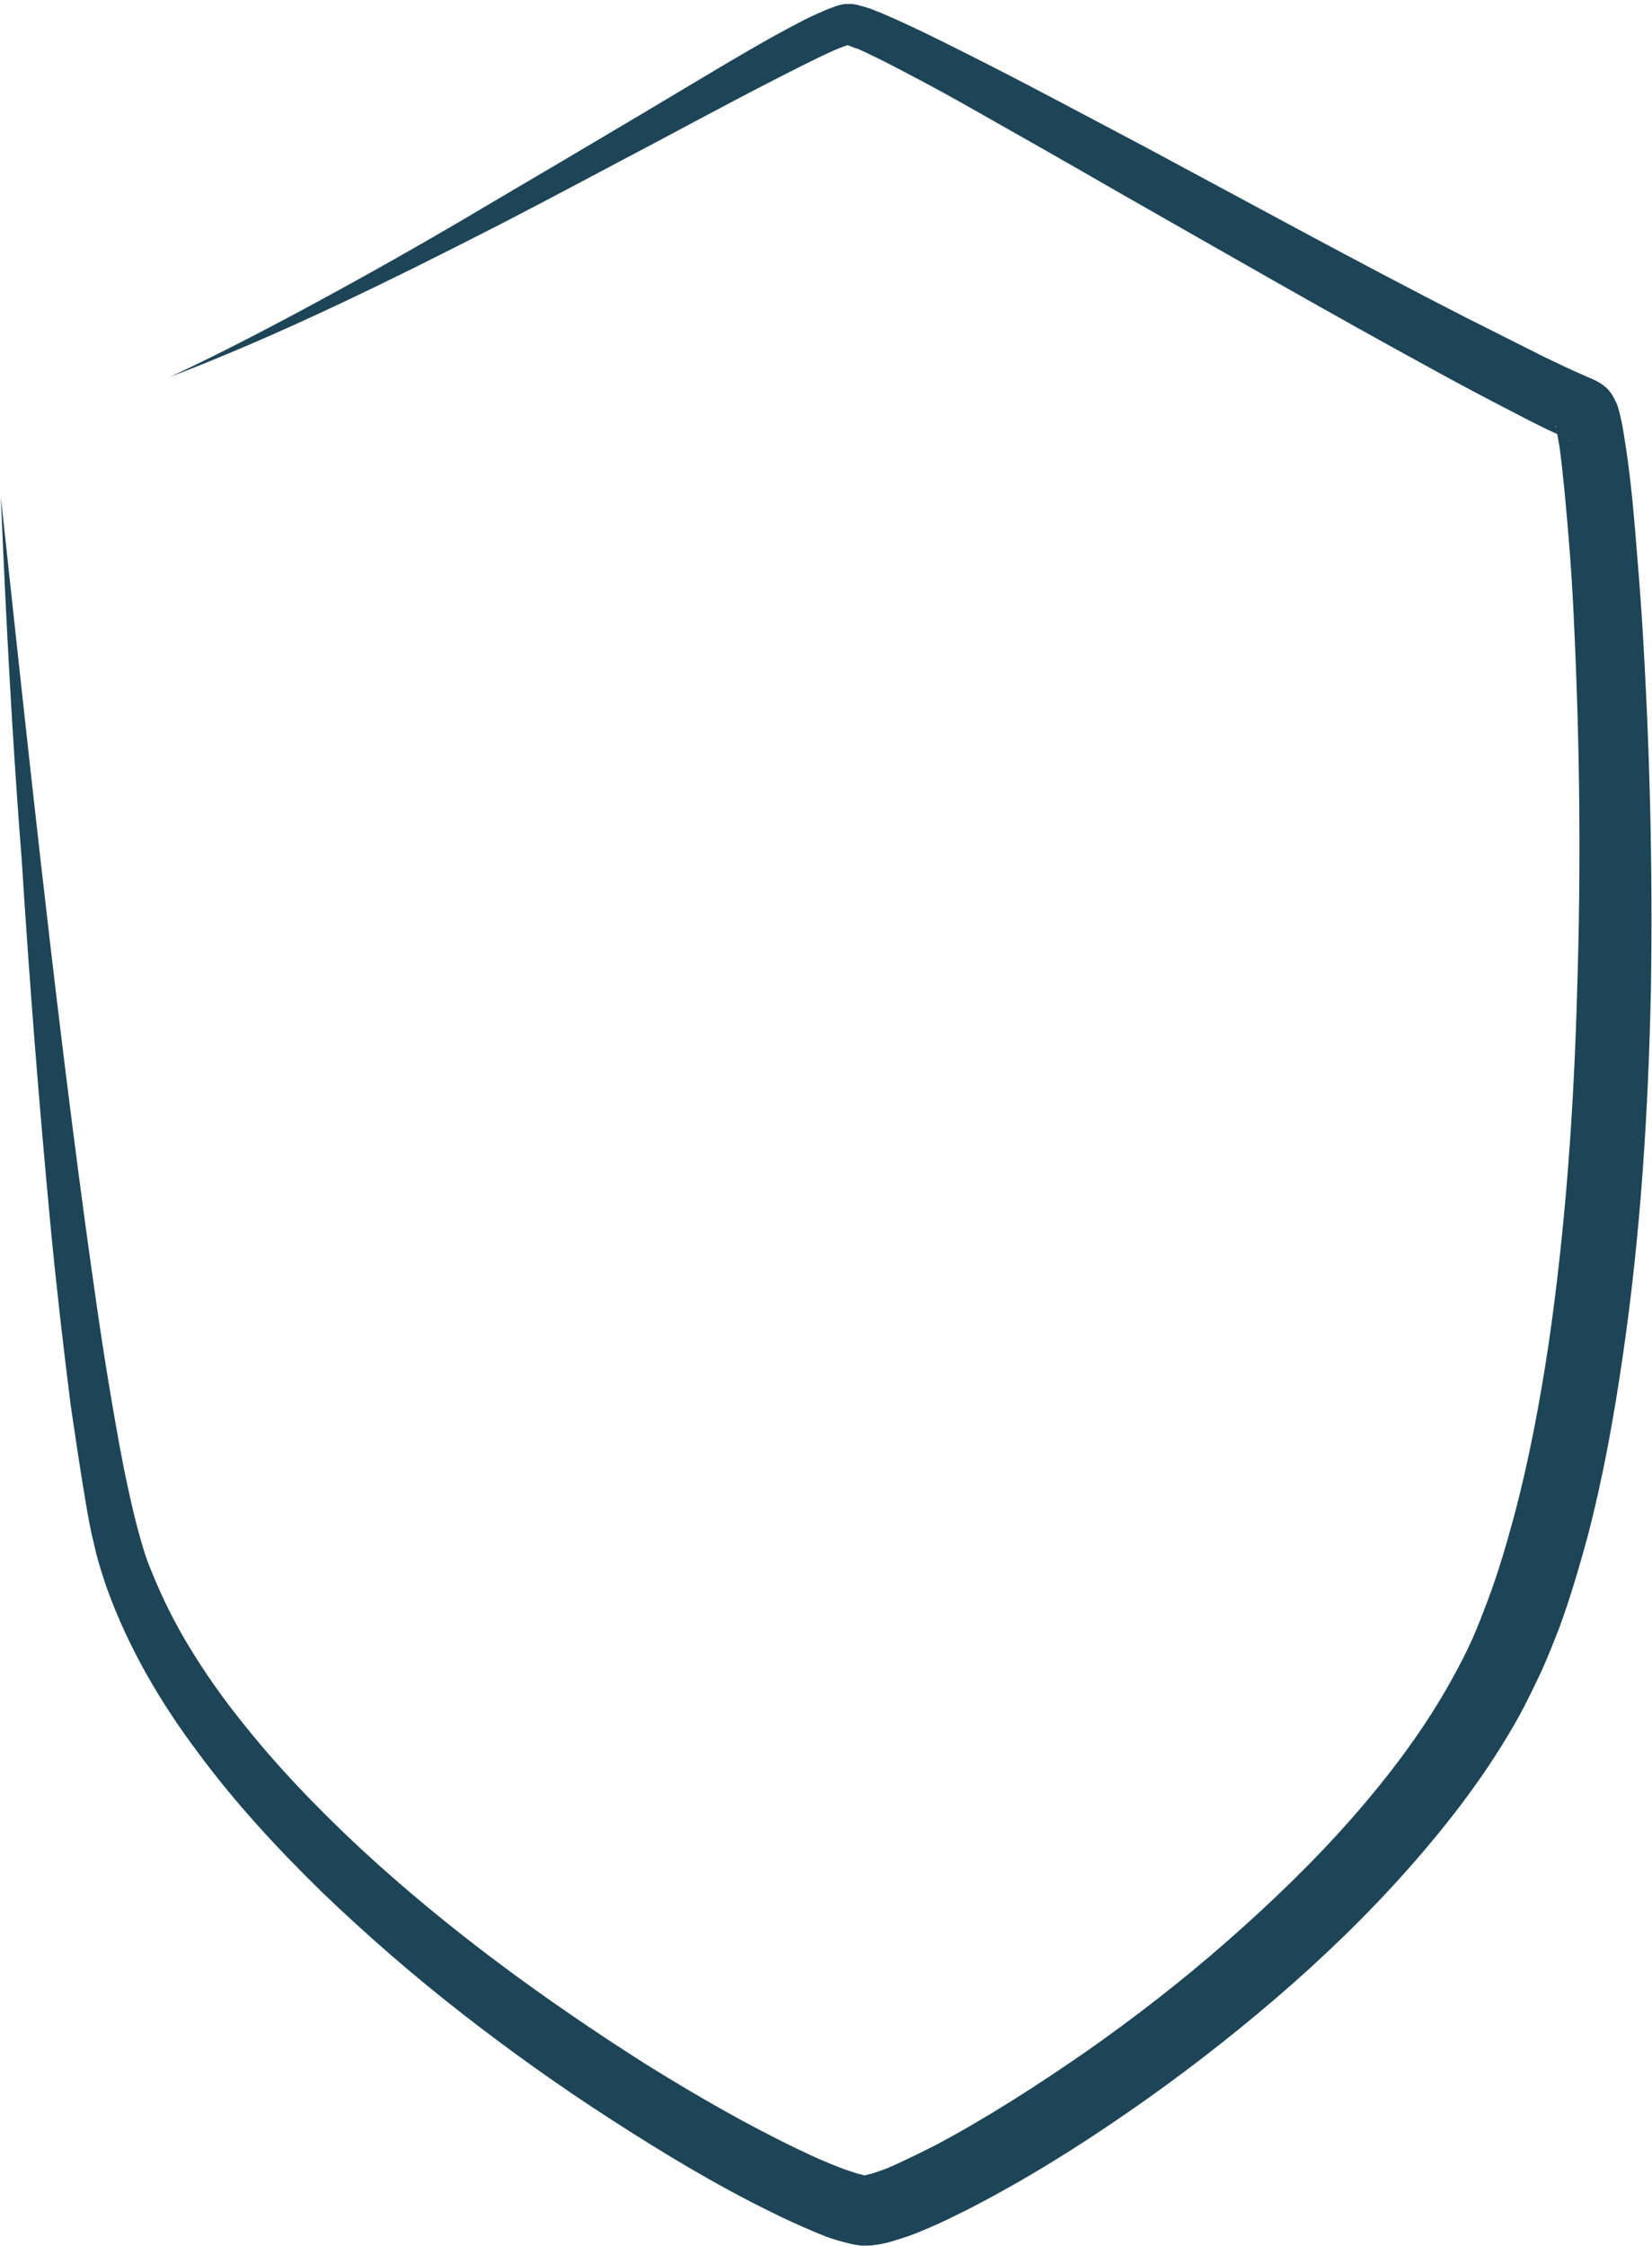 <svg width="64" height="87" viewBox="0 0 64 87" fill="none" xmlns="http://www.w3.org/2000/svg">
<path d="M0.033 19.256C1.042 28.584 2.026 37.936 3.281 47.239C3.601 49.565 3.921 51.891 4.315 54.192C4.511 55.33 4.708 56.493 4.954 57.606C5.077 58.175 5.2 58.72 5.348 59.264C5.496 59.808 5.643 60.328 5.865 60.847C6.283 61.887 6.775 62.876 7.366 63.841C7.956 64.806 8.596 65.722 9.31 66.612C10.712 68.394 12.312 70.052 13.985 71.61C17.356 74.728 21.096 77.45 24.983 79.924C26.927 81.136 28.945 82.299 30.963 83.264C31.48 83.511 31.972 83.734 32.488 83.932C32.734 84.031 32.98 84.105 33.202 84.179C33.3 84.204 33.423 84.229 33.473 84.254H33.497C33.497 84.254 33.497 84.254 33.473 84.254C33.473 84.254 33.448 84.254 33.497 84.254C33.596 84.229 33.842 84.179 34.088 84.08C34.309 84.006 34.555 83.907 34.801 83.784C35.293 83.561 35.785 83.313 36.278 83.066C38.271 82.002 40.19 80.765 42.085 79.454C43.955 78.142 45.776 76.732 47.498 75.223C49.22 73.713 50.869 72.13 52.37 70.423C53.871 68.716 55.224 66.909 56.282 64.979C56.553 64.484 56.799 64.014 57.02 63.52C57.242 63.025 57.439 62.505 57.636 61.986C58.029 60.946 58.349 59.858 58.644 58.769C59.235 56.567 59.653 54.316 59.998 52.039C60.662 47.462 60.982 42.835 61.105 38.184C61.253 33.532 61.203 28.856 60.982 24.204C60.933 23.041 60.859 21.878 60.761 20.716C60.662 19.553 60.564 18.39 60.416 17.301C60.367 17.029 60.318 16.757 60.293 16.559C60.293 16.509 60.268 16.46 60.268 16.509L60.293 16.559C60.318 16.584 60.318 16.633 60.441 16.782C60.662 17.004 61.031 17.153 60.834 17.054L60.785 17.029L60.367 16.831C59.825 16.584 59.284 16.311 58.767 16.039C57.709 15.495 56.676 14.951 55.642 14.382C51.509 12.13 47.473 9.804 43.389 7.478C41.371 6.316 39.329 5.153 37.311 4.015C36.302 3.446 35.269 2.901 34.26 2.382C34.014 2.258 33.743 2.134 33.497 2.01C33.374 1.961 33.251 1.887 33.128 1.862C33.005 1.813 32.882 1.763 32.808 1.738C32.808 1.738 32.759 1.738 32.784 1.738C32.808 1.738 32.808 1.738 32.833 1.738C32.833 1.738 32.882 1.738 32.857 1.738C32.857 1.738 32.833 1.738 32.808 1.763C32.71 1.788 32.587 1.837 32.464 1.887C32.218 1.986 31.972 2.109 31.701 2.233C29.634 3.248 27.567 4.361 25.525 5.45C23.458 6.538 21.391 7.652 19.324 8.716C15.166 10.843 10.958 12.922 6.578 14.604C8.694 13.614 10.761 12.526 12.804 11.412C14.846 10.299 16.888 9.136 18.881 7.949C20.899 6.761 22.917 5.573 24.91 4.386L27.936 2.58C28.945 1.986 29.954 1.392 31.012 0.848C31.283 0.699 31.553 0.575 31.849 0.452C31.996 0.377 32.144 0.328 32.341 0.254C32.39 0.229 32.439 0.229 32.488 0.204L32.587 0.18C32.611 0.18 32.685 0.155 32.734 0.155C32.833 0.155 32.931 0.155 33.005 0.155C33.079 0.155 33.128 0.18 33.177 0.18C33.374 0.229 33.546 0.278 33.694 0.328C33.842 0.377 33.989 0.452 34.137 0.501C34.432 0.625 34.703 0.749 34.974 0.872C36.056 1.367 37.114 1.911 38.148 2.431C40.239 3.495 42.306 4.608 44.373 5.697C48.482 7.899 52.591 10.151 56.75 12.278C57.783 12.798 58.817 13.318 59.85 13.837C60.367 14.085 60.883 14.332 61.4 14.555L61.794 14.728L61.843 14.753C61.671 14.678 62.065 14.827 62.311 15.099C62.458 15.272 62.483 15.347 62.532 15.421C62.557 15.495 62.581 15.544 62.606 15.569C62.68 15.742 62.704 15.841 62.729 15.94C62.827 16.311 62.877 16.608 62.926 16.93C63.123 18.142 63.246 19.33 63.344 20.518C63.443 21.705 63.541 22.893 63.615 24.056C63.91 28.782 64.033 33.507 63.959 38.258C63.861 42.984 63.566 47.734 62.877 52.46C62.532 54.835 62.114 57.186 61.499 59.536C61.179 60.699 60.834 61.887 60.416 63.025C60.194 63.594 59.973 64.163 59.702 64.757C59.432 65.326 59.161 65.895 58.866 66.439C57.66 68.617 56.159 70.571 54.56 72.377C52.96 74.183 51.213 75.866 49.393 77.425C47.572 78.984 45.677 80.443 43.709 81.804C41.74 83.165 39.722 84.427 37.557 85.54C37.016 85.812 36.474 86.085 35.884 86.332C35.589 86.456 35.293 86.579 34.974 86.678C34.654 86.777 34.334 86.901 33.866 86.951C33.768 86.975 33.596 86.975 33.448 86.975C33.374 86.975 33.3 86.975 33.227 86.951C33.153 86.951 33.103 86.926 33.054 86.926C32.833 86.876 32.636 86.827 32.464 86.777C32.119 86.678 31.824 86.555 31.529 86.431C30.938 86.183 30.397 85.936 29.855 85.664C27.69 84.6 25.648 83.363 23.655 82.076C21.662 80.79 19.718 79.404 17.848 77.944C15.978 76.484 14.182 74.926 12.459 73.268C10.761 71.61 9.113 69.829 7.686 67.899C6.234 65.969 4.979 63.841 4.142 61.516C3.946 60.946 3.749 60.328 3.626 59.734C3.478 59.14 3.38 58.546 3.281 57.953C3.084 56.765 2.912 55.602 2.74 54.439C2.445 52.089 2.174 49.763 1.952 47.412C1.51 42.736 1.14 38.035 0.845 33.359C0.476 28.658 0.23 23.957 0.033 19.256Z" fill="#1D4557"/>
</svg>

